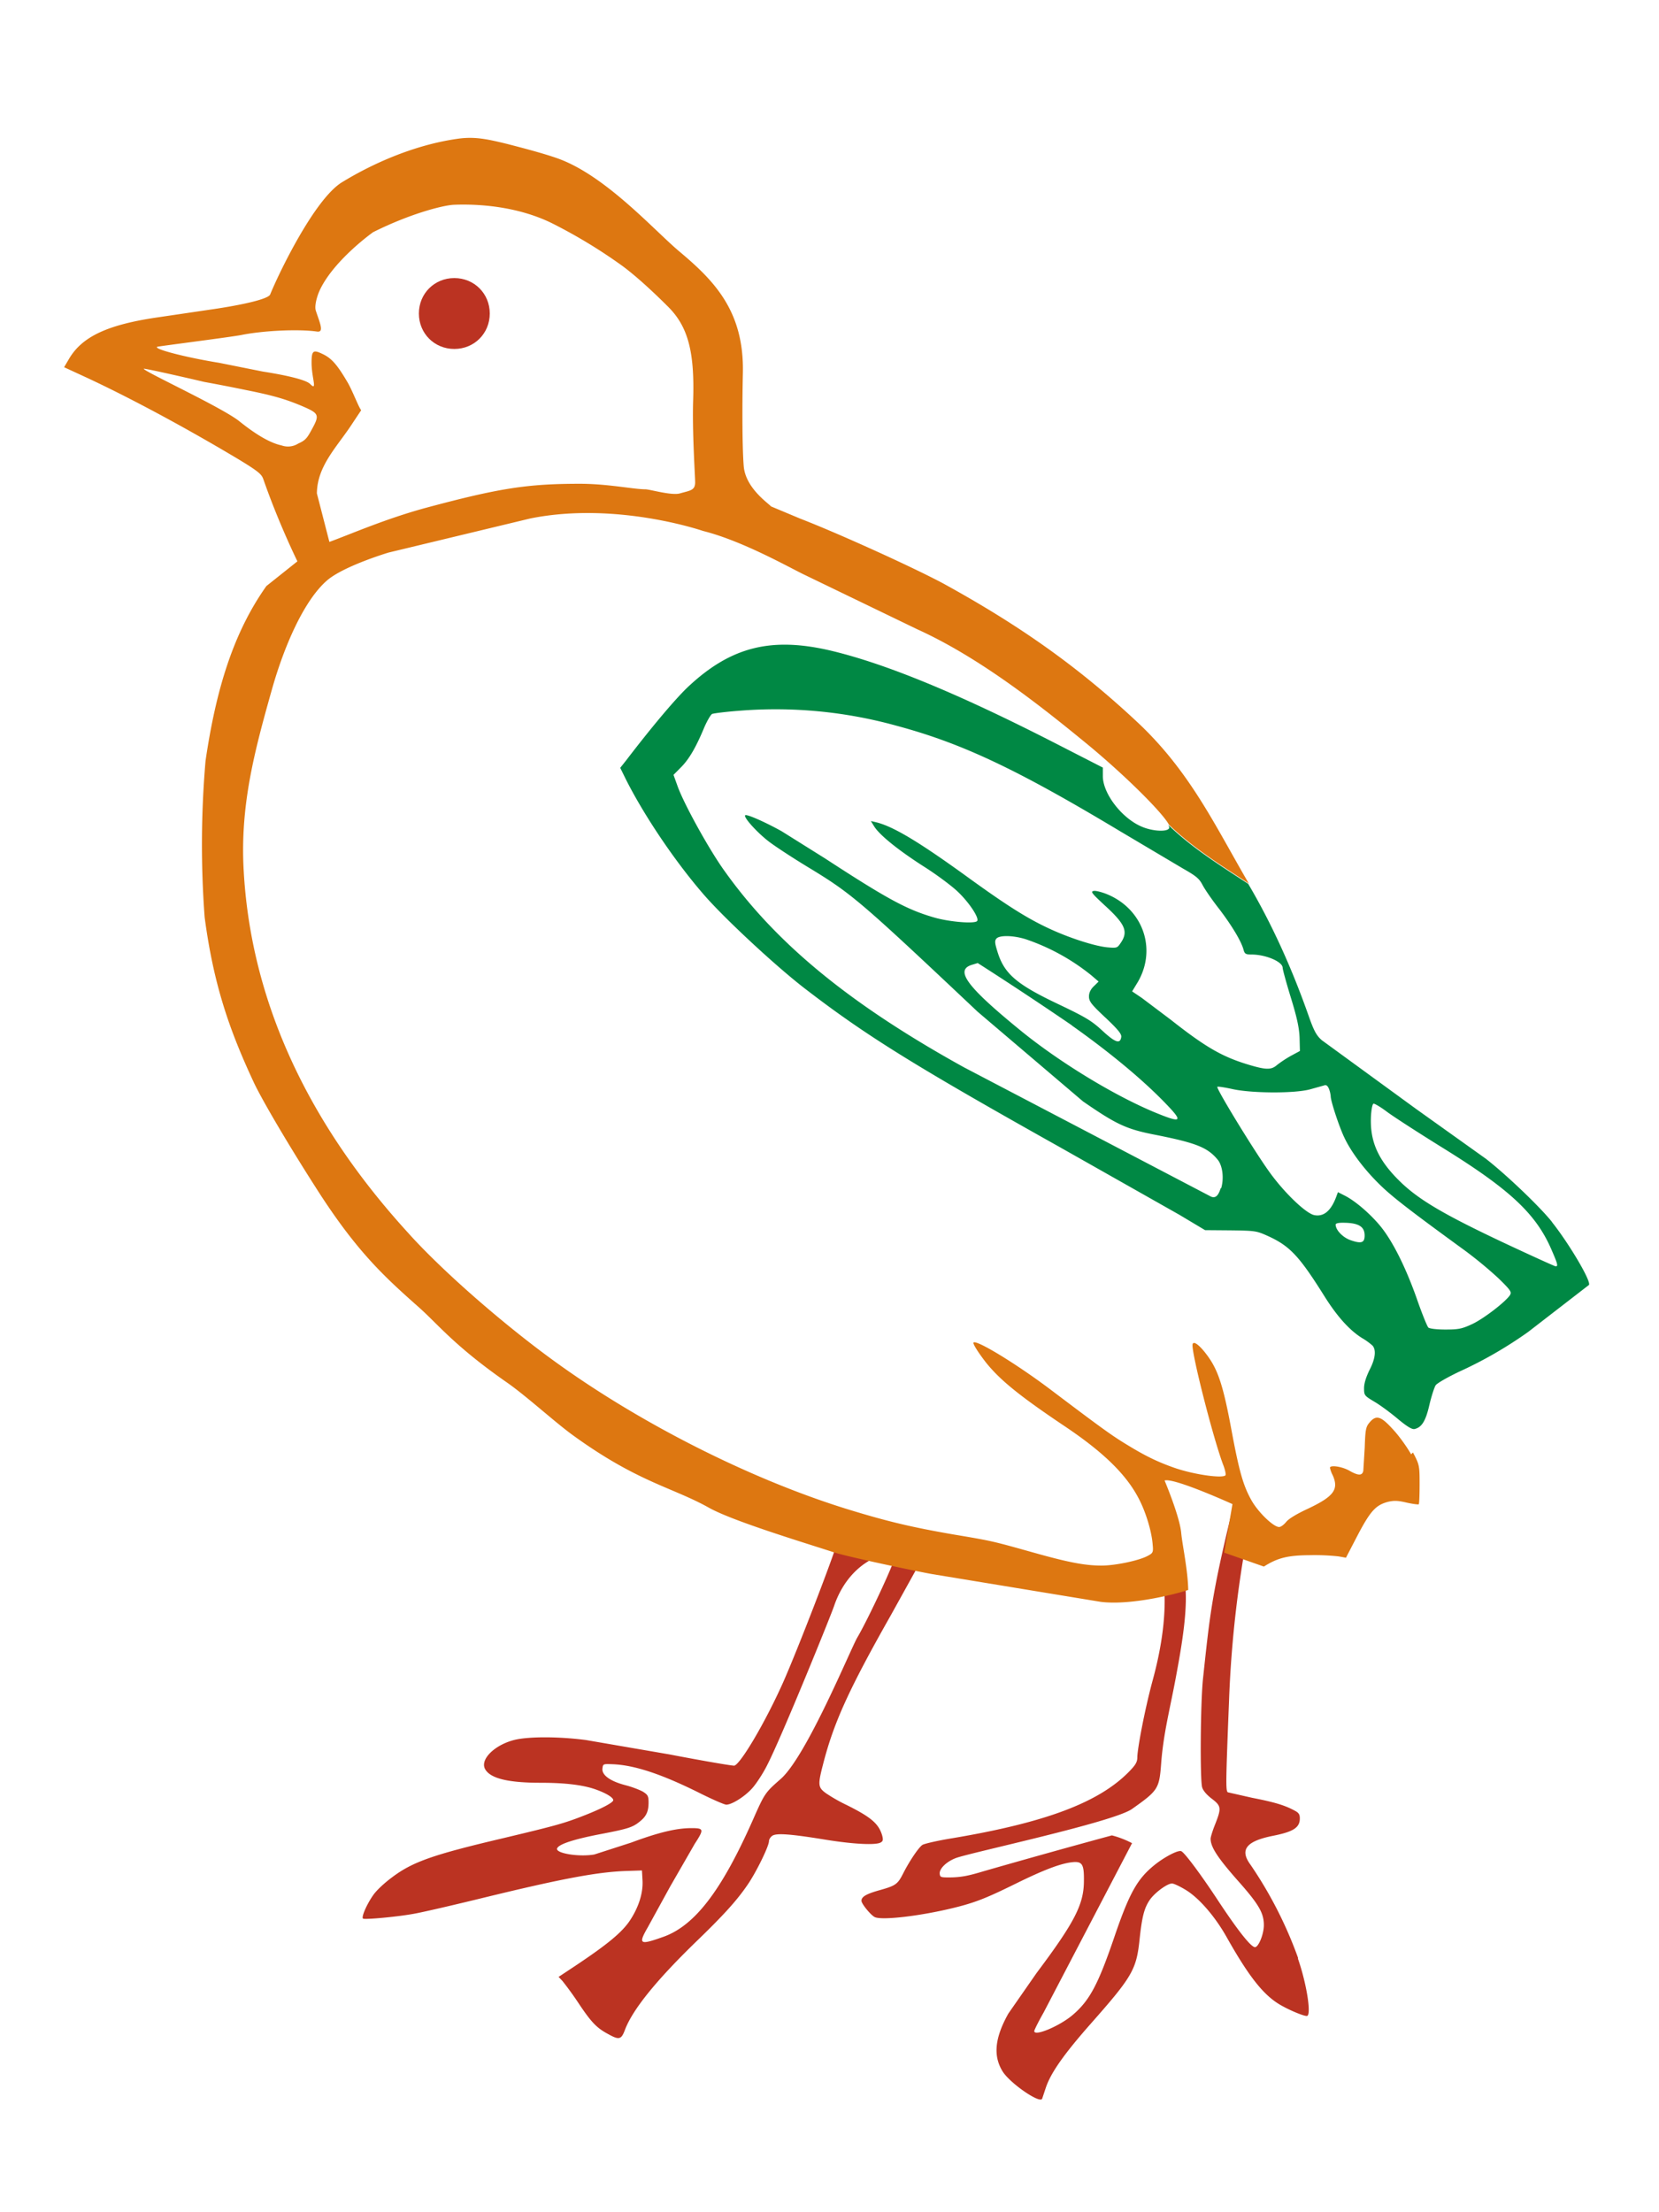 <svg xmlns="http://www.w3.org/2000/svg" width="150" height="200" viewBox="0 0 39.7 52.9"><path d="M37.134 29.215c-.294-.366-1.079-1.116-1.574-1.503l-1.67-1.192-2.258-1.646c-.125-.109-.185-.217-.299-.535-.411-1.174-.89-2.234-1.463-3.207-.662-.435-1.338-.853-1.913-1.41.019.034.026.064.021.077-.04.095-.4.077-.66-.037-.477-.204-.927-.792-.927-1.208v-.204l-1.076-.551c-2.353-1.208-4.108-1.932-5.433-2.247-1.418-.334-2.38-.095-3.392.843-.313.289-.901.991-1.505 1.781l-.143.18.138.281c.435.861 1.158 1.937 1.842 2.73.49.572 1.752 1.744 2.446 2.276 1.46 1.124 2.624 1.844 6.095 3.79l2.862 1.619.612.366.612.005c.599.008.62.013.898.138.519.238.742.474 1.344 1.434.307.49.602.816.898 1.002a1.55 1.55 0 0 1 .257.185c.09.106.066.315-.074.583-.082.17-.13.318-.13.435 0 .172.008.18.252.326.135.079.387.265.559.411.225.186.339.254.4.239.17-.04.265-.193.352-.575.048-.204.117-.419.151-.472.04-.053.299-.201.594-.339a9.94 9.94 0 0 0 1.617-.935l1.457-1.126c.058-.087-.474-.986-.882-1.5zm-7.923-.8c-.061.196-.138.257-.26.186l-5.883-3.079c-2.703-1.495-4.478-2.942-5.724-4.69-.36-.496-.962-1.582-1.124-2.022l-.103-.286.178-.18c.196-.196.36-.48.554-.946.069-.162.156-.31.191-.331.04-.016.329-.053.649-.077a10.83 10.83 0 0 1 3.763.358c1.561.419 2.862 1.031 5.327 2.51l1.532.909c.313.178.387.238.469.397.056.106.233.363.4.575.294.387.525.766.578.97.027.095.048.114.191.114.342 0 .745.172.745.318 0 .037.087.358.196.713.148.48.199.721.209.959l.008.318-.217.117a2.71 2.71 0 0 0-.329.217c-.143.125-.268.122-.742-.024-.594-.186-.988-.416-1.799-1.055l-.697-.525-.231-.156.103-.17c.504-.792.183-1.781-.689-2.149-.125-.053-.278-.093-.329-.085-.087.013-.056.053.252.339.511.466.58.641.376.925-.069.101-.087.106-.315.085-.305-.032-.906-.225-1.389-.451-.53-.246-1.031-.564-1.995-1.264-1.14-.824-1.738-1.179-2.141-1.277l-.125-.029.082.133c.13.204.564.556 1.166.943.313.196.681.472.824.607.273.257.525.633.472.708s-.681.021-1.036-.085c-.649-.188-1.118-.443-2.602-1.41l-1.041-.652c-.39-.217-.837-.416-.872-.382-.048.04.26.387.538.607.135.109.559.387.941.62 1.065.644 1.24.792 4.081 3.472l2.523 2.147c.798.551 1.036.665 1.733.8.988.196 1.256.305 1.5.607.109.146.143.44.074.67zm-2.756-4.081c.305.289.39.395.376.466-.026.17-.143.13-.451-.154-.26-.241-.4-.323-1.049-.633-1.018-.482-1.304-.734-1.465-1.269-.061-.196-.066-.254-.019-.305.074-.079.39-.077.694.016a5.1 5.1 0 0 1 1.579.869l.17.146-.117.114c-.074.072-.114.154-.114.241 0 .119.056.191.395.509zm-.808.185c.906.641 1.696 1.296 2.245 1.866.429.443.39.48-.233.225-.983-.403-2.337-1.227-3.286-2.009-1.24-1.015-1.521-1.402-1.124-1.529l.148-.045a88.12 88.12 0 0 1 2.255 1.492zm6.678 5.141c-.191-.064-.363-.246-.363-.374 0-.032.069-.048.204-.045.347.005.49.093.49.305 0 .175-.079.201-.331.114zm3.816 1.301c-.09.156-.633.575-.912.705-.246.114-.326.13-.641.13-.217 0-.376-.021-.408-.048-.026-.024-.156-.342-.281-.705-.268-.753-.572-1.357-.859-1.712-.239-.294-.594-.599-.84-.729l-.183-.093-.042.114c-.125.334-.299.48-.525.435-.209-.045-.731-.551-1.084-1.047-.382-.535-1.269-1.99-1.235-2.022.013-.013.178.013.36.053.451.101 1.473.109 1.855.008l.334-.093c.056-.021.087 0 .122.079a.67.67 0 0 1 .042.18c0 .114.204.734.326.986.162.347.482.769.845 1.124.294.289.71.612 2.043 1.582a9.96 9.96 0 0 1 .79.652c.286.278.331.337.291.4zm1.089-.676c-.021 0-.58-.254-1.248-.567-1.444-.681-2.046-1.036-2.494-1.479-.511-.503-.708-.946-.681-1.537.008-.162.034-.302.061-.31.021-.008.17.079.321.193s.771.514 1.378.89c1.582.983 2.197 1.564 2.563 2.417.138.318.162.392.101.392z" fill="#084"/><path d="M21.419 37.165a.08.08 0 0 1 .008.037c0 .122-.644 1.51-.912 1.964-.164.284-1.222 2.862-1.842 3.392-.368.323-.376.337-.665.991-.747 1.685-1.391 2.52-2.144 2.782-.559.199-.596.175-.363-.231l.538-.98.586-1.018c.225-.347.223-.376-.079-.376-.36 0-.787.103-1.444.347l-.88.284c-.374.066-.954-.032-.888-.151.048-.098.395-.212 1.007-.331.678-.13.795-.164.967-.305.156-.122.212-.241.212-.456 0-.156-.019-.185-.13-.257-.072-.042-.262-.117-.427-.159-.363-.095-.57-.244-.546-.403.013-.106.019-.106.236-.098.527.019 1.177.236 2.078.684.31.156.604.284.649.284.138 0 .458-.204.631-.405.093-.106.254-.352.35-.546.352-.686 1.556-3.657 1.603-3.816.196-.567.578-.994 1.065-1.179l.278-.087-1.256-.292c-.098.371-.975 2.647-1.32 3.419-.419.935-1.004 1.927-1.158 1.972-.034.008-.734-.111-1.55-.268l-2.003-.345c-.631-.082-1.309-.085-1.664-.013-.493.106-.88.469-.747.71.125.223.551.326 1.328.326.572 0 .994.05 1.293.151.262.09.445.199.445.265 0 .056-.262.196-.678.36-.498.196-.684.246-1.94.546-1.688.397-2.181.567-2.676.941-.183.135-.374.313-.453.429-.159.228-.289.535-.239.559.058.026.795-.042 1.185-.111.199-.032.973-.212 1.709-.392 1.924-.469 2.756-.62 3.445-.639l.334-.011.013.231c.019.307-.093.655-.307.975-.191.281-.533.564-1.301 1.076l-.4.265.093.098a7.8 7.8 0 0 1 .382.527c.31.466.44.599.715.745.257.143.31.13.395-.095.183-.493.761-1.203 1.728-2.139.636-.615.951-.962 1.208-1.338.204-.294.514-.925.514-1.049 0-.037.034-.093.074-.122.093-.072.421-.05 1.28.09.67.109 1.208.135 1.32.066.058-.032.061-.069.032-.175-.085-.278-.268-.432-.848-.721a3.89 3.89 0 0 1-.501-.286c-.185-.138-.191-.196-.061-.697.254-.988.612-1.778 1.616-3.551l.617-1.113c.048-.093.109-.18.154-.225zm9.646 9.673a9.86 9.86 0 0 0-1.139-2.234c-.265-.358-.109-.564.527-.692.496-.098.652-.196.652-.419 0-.095-.027-.135-.122-.185-.238-.13-.49-.204-1.018-.307l-.583-.132c-.053-.032-.048-.257.029-2.192a27.16 27.16 0 0 1 .527-4.425s-.474-.034-.482 0c-.466 1.924-.511 2.435-.668 3.896-.061.578-.074 2.406-.021 2.6.021.077.103.175.225.27.236.178.239.228.087.615-.061.151-.109.307-.109.347 0 .196.162.445.625.973.527.591.649.8.649 1.094 0 .217-.127.527-.212.527-.095 0-.4-.384-.867-1.089-.419-.639-.814-1.169-.896-1.206-.069-.037-.395.133-.631.321-.421.337-.61.67-.975 1.741-.387 1.134-.591 1.513-.996 1.858-.313.265-.917.519-.917.384 0-.026.101-.228.223-.443l2.117-4.054a2.24 2.24 0 0 0-.482-.186 216.73 216.73 0 0 0-3.074.859c-.36.109-.522.138-.747.146-.278.003-.286 0-.299-.079-.019-.122.156-.297.387-.384.334-.127 3.763-.856 4.214-1.174.623-.44.652-.485.697-1.081.053-.718.204-1.275.35-2.056.122-.66.339-1.807.193-2.417l-.482.114c.079.737-.05 1.579-.26 2.348-.199.734-.371 1.664-.371 1.858 0 .109-.04.178-.188.331-.721.745-2.001 1.227-4.24 1.603-.347.056-.665.13-.713.159-.09.058-.31.384-.461.681-.13.257-.178.294-.543.397-.344.095-.456.162-.456.26 0 .072.223.344.318.39.17.082 1.073-.024 1.852-.212.541-.13.808-.236 1.534-.594.657-.323 1.049-.472 1.328-.506.249-.029.297.04.291.445 0 .562-.223.991-1.134 2.207l-.673.967c-.321.572-.371 1.004-.143 1.378.17.284.904.79.951.66l.09-.27c.122-.358.44-.806 1.073-1.524.983-1.113 1.092-1.291 1.166-1.998.061-.572.114-.774.252-.973.122-.17.413-.384.527-.384.04 0 .183.066.318.148.318.188.7.628.978 1.116.551.981.901 1.415 1.304 1.646.217.125.541.26.623.26.119.011.008-.747-.212-1.378z" fill="#b32"/><path d="M3.77 8.28c.019-.011 1.752-.231 2.006-.281.527-.106 1.373-.146 1.81-.082.175.024.072-.196-.029-.501-.034-.106.021-.334.103-.506.345-.716 1.267-1.37 1.267-1.37.896-.448 1.685-.647 1.937-.657.745-.029 1.656.082 2.414.477a12.4 12.4 0 0 1 1.611.983c.448.329.991.872 1.102.983.477.477.633 1.084.596 2.237-.024.768.048 1.815.048 1.961 0 .196-.122.196-.363.265-.199.058-.723-.098-.829-.098-.278 0-.898-.132-1.566-.132-1.261 0-1.935.106-3.684.575-.975.265-1.815.636-2.311.816l-.299-1.161c.008-.673.498-1.126.861-1.691l.199-.299c-.064-.08-.199-.443-.315-.649-.254-.435-.39-.594-.61-.697-.225-.109-.262-.08-.262.209 0 .363.148.694-.032.511-.098-.101-.559-.209-1.134-.299l-1.044-.209c-.776-.125-1.582-.331-1.484-.384zm2.968 2.361c-.265-.056-.596-.246-1.007-.575-.405-.329-2.321-1.211-2.29-1.259.011-.019 1.42.307 1.436.313a43.08 43.08 0 0 1 1.023.199c.636.127.943.217 1.336.384.405.175.419.207.215.575-.106.196-.151.246-.313.318a.46.46 0 0 1-.4.045zm27.03 24.141c-.09-.162-.281-.432-.429-.591-.299-.331-.411-.363-.578-.156-.077.095-.09.18-.103.583l-.034.559c-.026.122-.125.117-.342-.008-.17-.095-.456-.138-.456-.064a.74.74 0 0 0 .066.178c.151.339.027.506-.588.798-.265.122-.464.241-.525.318-.053.064-.125.122-.17.122-.135 0-.498-.35-.66-.636-.199-.355-.294-.684-.485-1.712-.183-.983-.305-1.373-.538-1.707-.191-.273-.363-.416-.387-.318-.04.162.477 2.192.723 2.862.053.13.077.249.066.27-.056.087-.763-.013-1.232-.178-.395-.138-.697-.286-1.126-.549-.355-.215-.578-.374-1.805-1.301-.819-.62-1.794-1.216-1.868-1.145-.026.024.122.254.305.488.339.419.811.8 1.874 1.513.933.625 1.484 1.163 1.781 1.746.164.315.305.782.326 1.084.019.188.008.207-.117.273-.209.114-.779.233-1.105.233-.4 0-.798-.077-1.643-.315-.975-.273-.967-.273-1.916-.432-.98-.17-1.574-.31-2.528-.604-2.311-.716-4.956-2.048-7.023-3.551-1.206-.874-2.676-2.154-3.498-3.074-2.536-2.782-3.763-5.724-3.922-8.666-.087-1.558.265-2.862.668-4.293.302-1.079.779-2.157 1.32-2.631.398-.35 1.479-.673 1.479-.673l3.392-.816c2.062-.416 4.134.299 4.134.299.973.244 2.131.912 2.451 1.06l2.676 1.293c1.518.689 2.994 1.866 4.108 2.782.888.737 1.765 1.611 1.913 1.892.575.557 1.251.975 1.913 1.41-.814-1.394-1.415-2.703-2.703-3.895-1.402-1.306-2.783-2.282-4.611-3.286-.755-.403-2.528-1.206-3.419-1.55l-.702-.294c-.05-.066-.607-.432-.652-.959-.034-.403-.04-1.359-.021-2.229.034-1.492-.697-2.221-1.524-2.915-.602-.506-1.768-1.821-2.915-2.226-.392-.138-.983-.286-1.195-.342-.488-.119-.79-.186-1.214-.122-1.073.156-2.075.625-2.756 1.044-.657.416-1.505 2.178-1.707 2.677-.04.109-.649.249-1.397.358l-1.296.191c-1.2.175-1.805.461-2.117.986l-.122.207.546.252c1.068.498 2.38 1.206 3.604 1.937.559.337.58.384.625.511.366 1.049.808 1.945.808 1.945l-.742.591c-.795 1.121-1.208 2.486-1.457 4.187a23.44 23.44 0 0 0-.021 3.737c.215 1.622.594 2.703 1.174 3.948.196.419.848 1.534 1.603 2.703.92 1.41 1.563 1.985 2.372 2.703.461.416.856.925 2.099 1.789.456.321 1.094.904 1.534 1.23 1.577 1.15 2.401 1.261 3.286 1.757.572.321 2.295.84 2.968 1.06.318.109 2.046.472 2.385.53l4.028.663c.774.093 1.921-.225 2.088-.286-.008-.477-.143-1.092-.167-1.359-.034-.397-.398-1.259-.398-1.259.22-.074 1.624.564 1.624.564l-.199 1.161.951.334c.331-.212.583-.27 1.105-.273a5.24 5.24 0 0 1 .681.029l.178.032.281-.541c.307-.583.435-.721.731-.798.143-.032.233-.029.443.021.143.032.273.048.286.04s.021-.225.021-.474c0-.451-.003-.472-.159-.766z" fill="#d71"/><path d="M11.72 7.485c0 .477-.371.848-.848.848s-.848-.371-.848-.848.371-.848.848-.848.848.371.848.848z" fill="#b32"/></svg>
